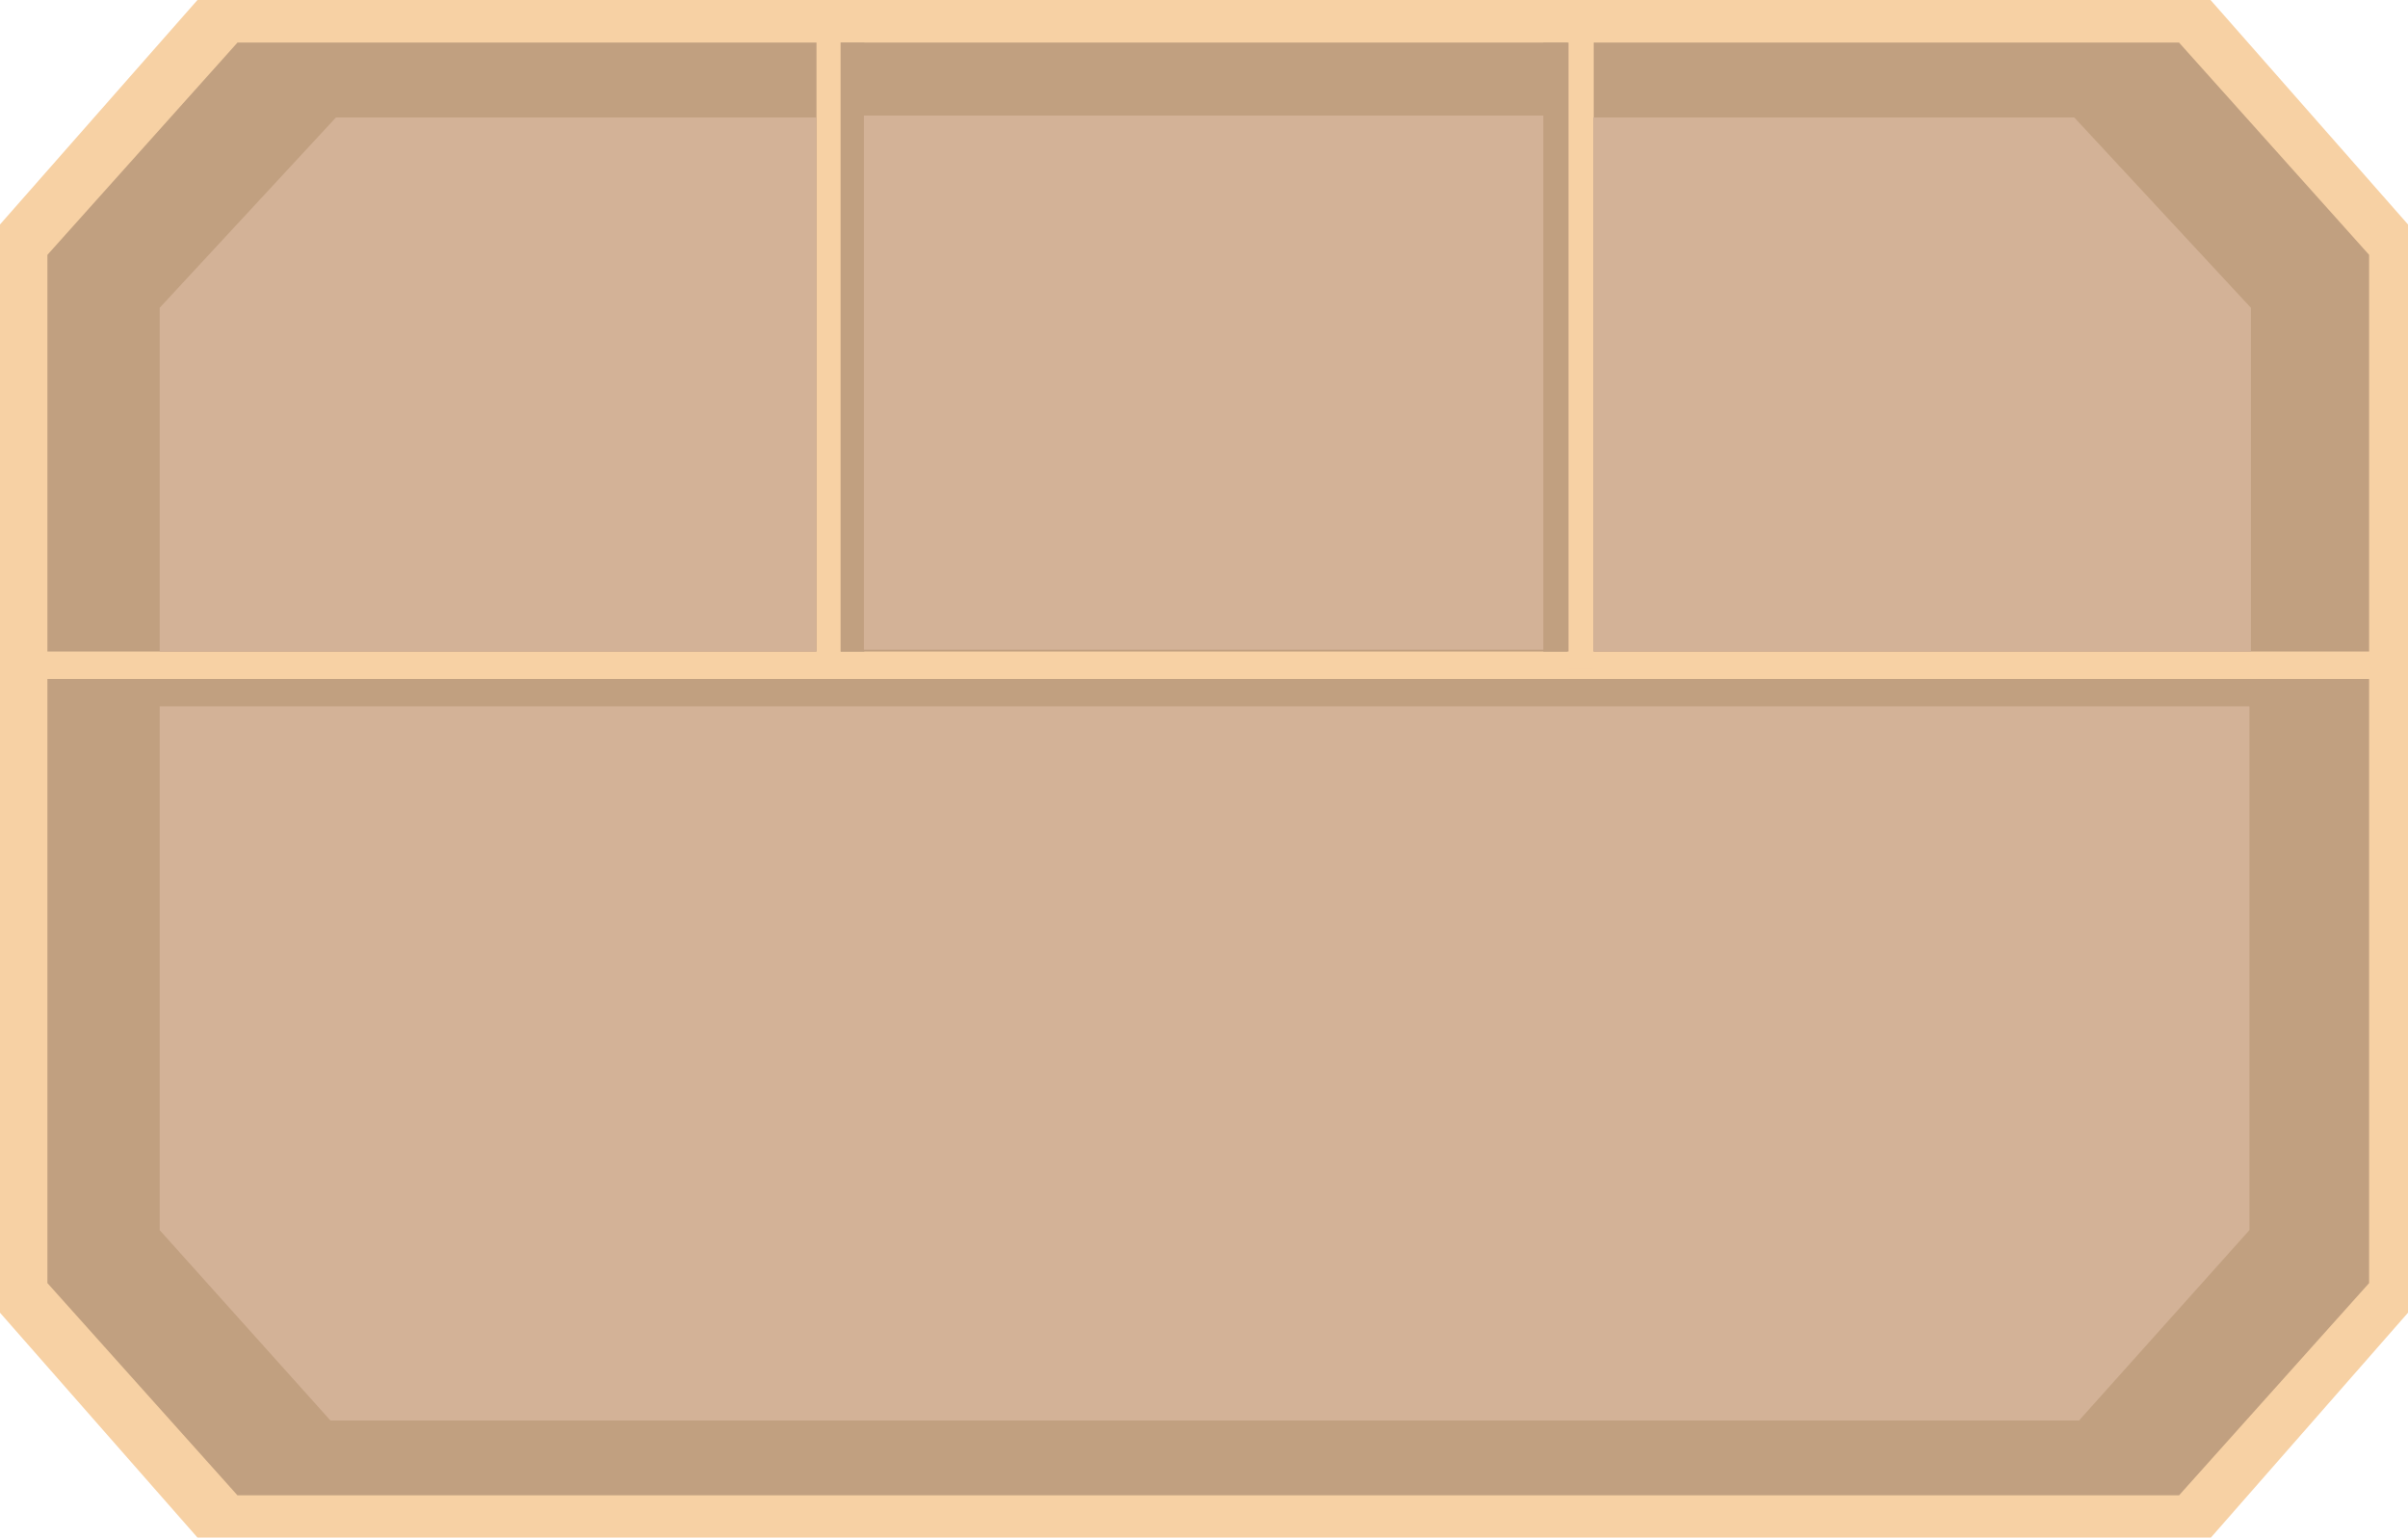 <?xml version="1.0" encoding="utf-8"?>
<!-- Generator: Adobe Illustrator 25.0.0, SVG Export Plug-In . SVG Version: 6.00 Build 0)  -->
<svg version="1.1" id="圖層_1" xmlns="http://www.w3.org/2000/svg" xmlns:xlink="http://www.w3.org/1999/xlink" x="0px" y="0px"
	 viewBox="0 0 650 415.1" style="enable-background:new 0 0 650 415.1;" xml:space="preserve">
<style type="text/css">
	.st0{fill:#F7D1A4;}
	.st1{fill:#C1A080;}
	.st2{fill:#D3B297;}
	.st3{display:none;fill:#28E554;}
	.st4{fill:#28E554;}
</style>
<path id="Path_1250" class="st0" d="M596.7,0H53.3L0,60.6v293.8l53.3,60.7h543.5l53.2-60.7V60.6L596.7,0z"/>
<path id="Path_1251" class="st1" d="M588.2,11.5H64.1L12.8,68.8v277.6l51.3,57.3h524.1l51.3-57.3V68.8L588.2,11.5z"/>
<rect id="Rectangle_207" x="44.8" y="183.3" class="st1" width="562.7" height="7.4"/>
<rect id="Rectangle_208" x="9.5" y="175.9" class="st0" width="638.4" height="7.4"/>
<g>
	<rect id="Rectangle_205" x="416.6" y="11.5" class="st1" width="6.5" height="164.4"/>
	<rect id="Rectangle_209" x="423.4" class="st0" width="6.8" height="180.6"/>
</g>
<g>
	<rect id="Rectangle_206" x="226.8" y="11.5" class="st1" width="6.5" height="164.4"/>
	<rect id="Rectangle_210" x="220.4" class="st0" width="6.5" height="182.6"/>
</g>
<polygon class="st2" points="43.1,190.7 43.1,332.1 89.2,383.5 561.2,383.5 607.2,332.1 607.2,190.7 "/>
<polygon class="st2" points="430.1,31.7 559.9,31.7 607.6,83.1 607.6,175.9 430.1,175.9 "/>
<polygon class="st2" points="220.4,31.7 90.7,31.7 43.1,83.1 43.1,175.9 220.4,175.9 "/>
<rect x="233.2" y="31.2" class="st2" width="183.4" height="144.2"/>
<rect x="-88" y="-73" class="st3" width="131.1" height="319"/>
<rect x="607.6" y="-73" class="st3" width="131.1" height="319"/>
<rect x="43" y="-299.6" class="st4" width="171.5" height="131.1"/>
<rect x="239.1" y="-299.6" class="st4" width="171.5" height="131.1"/>
<rect x="436" y="-299.6" class="st4" width="171.5" height="131.1"/>
</svg>

